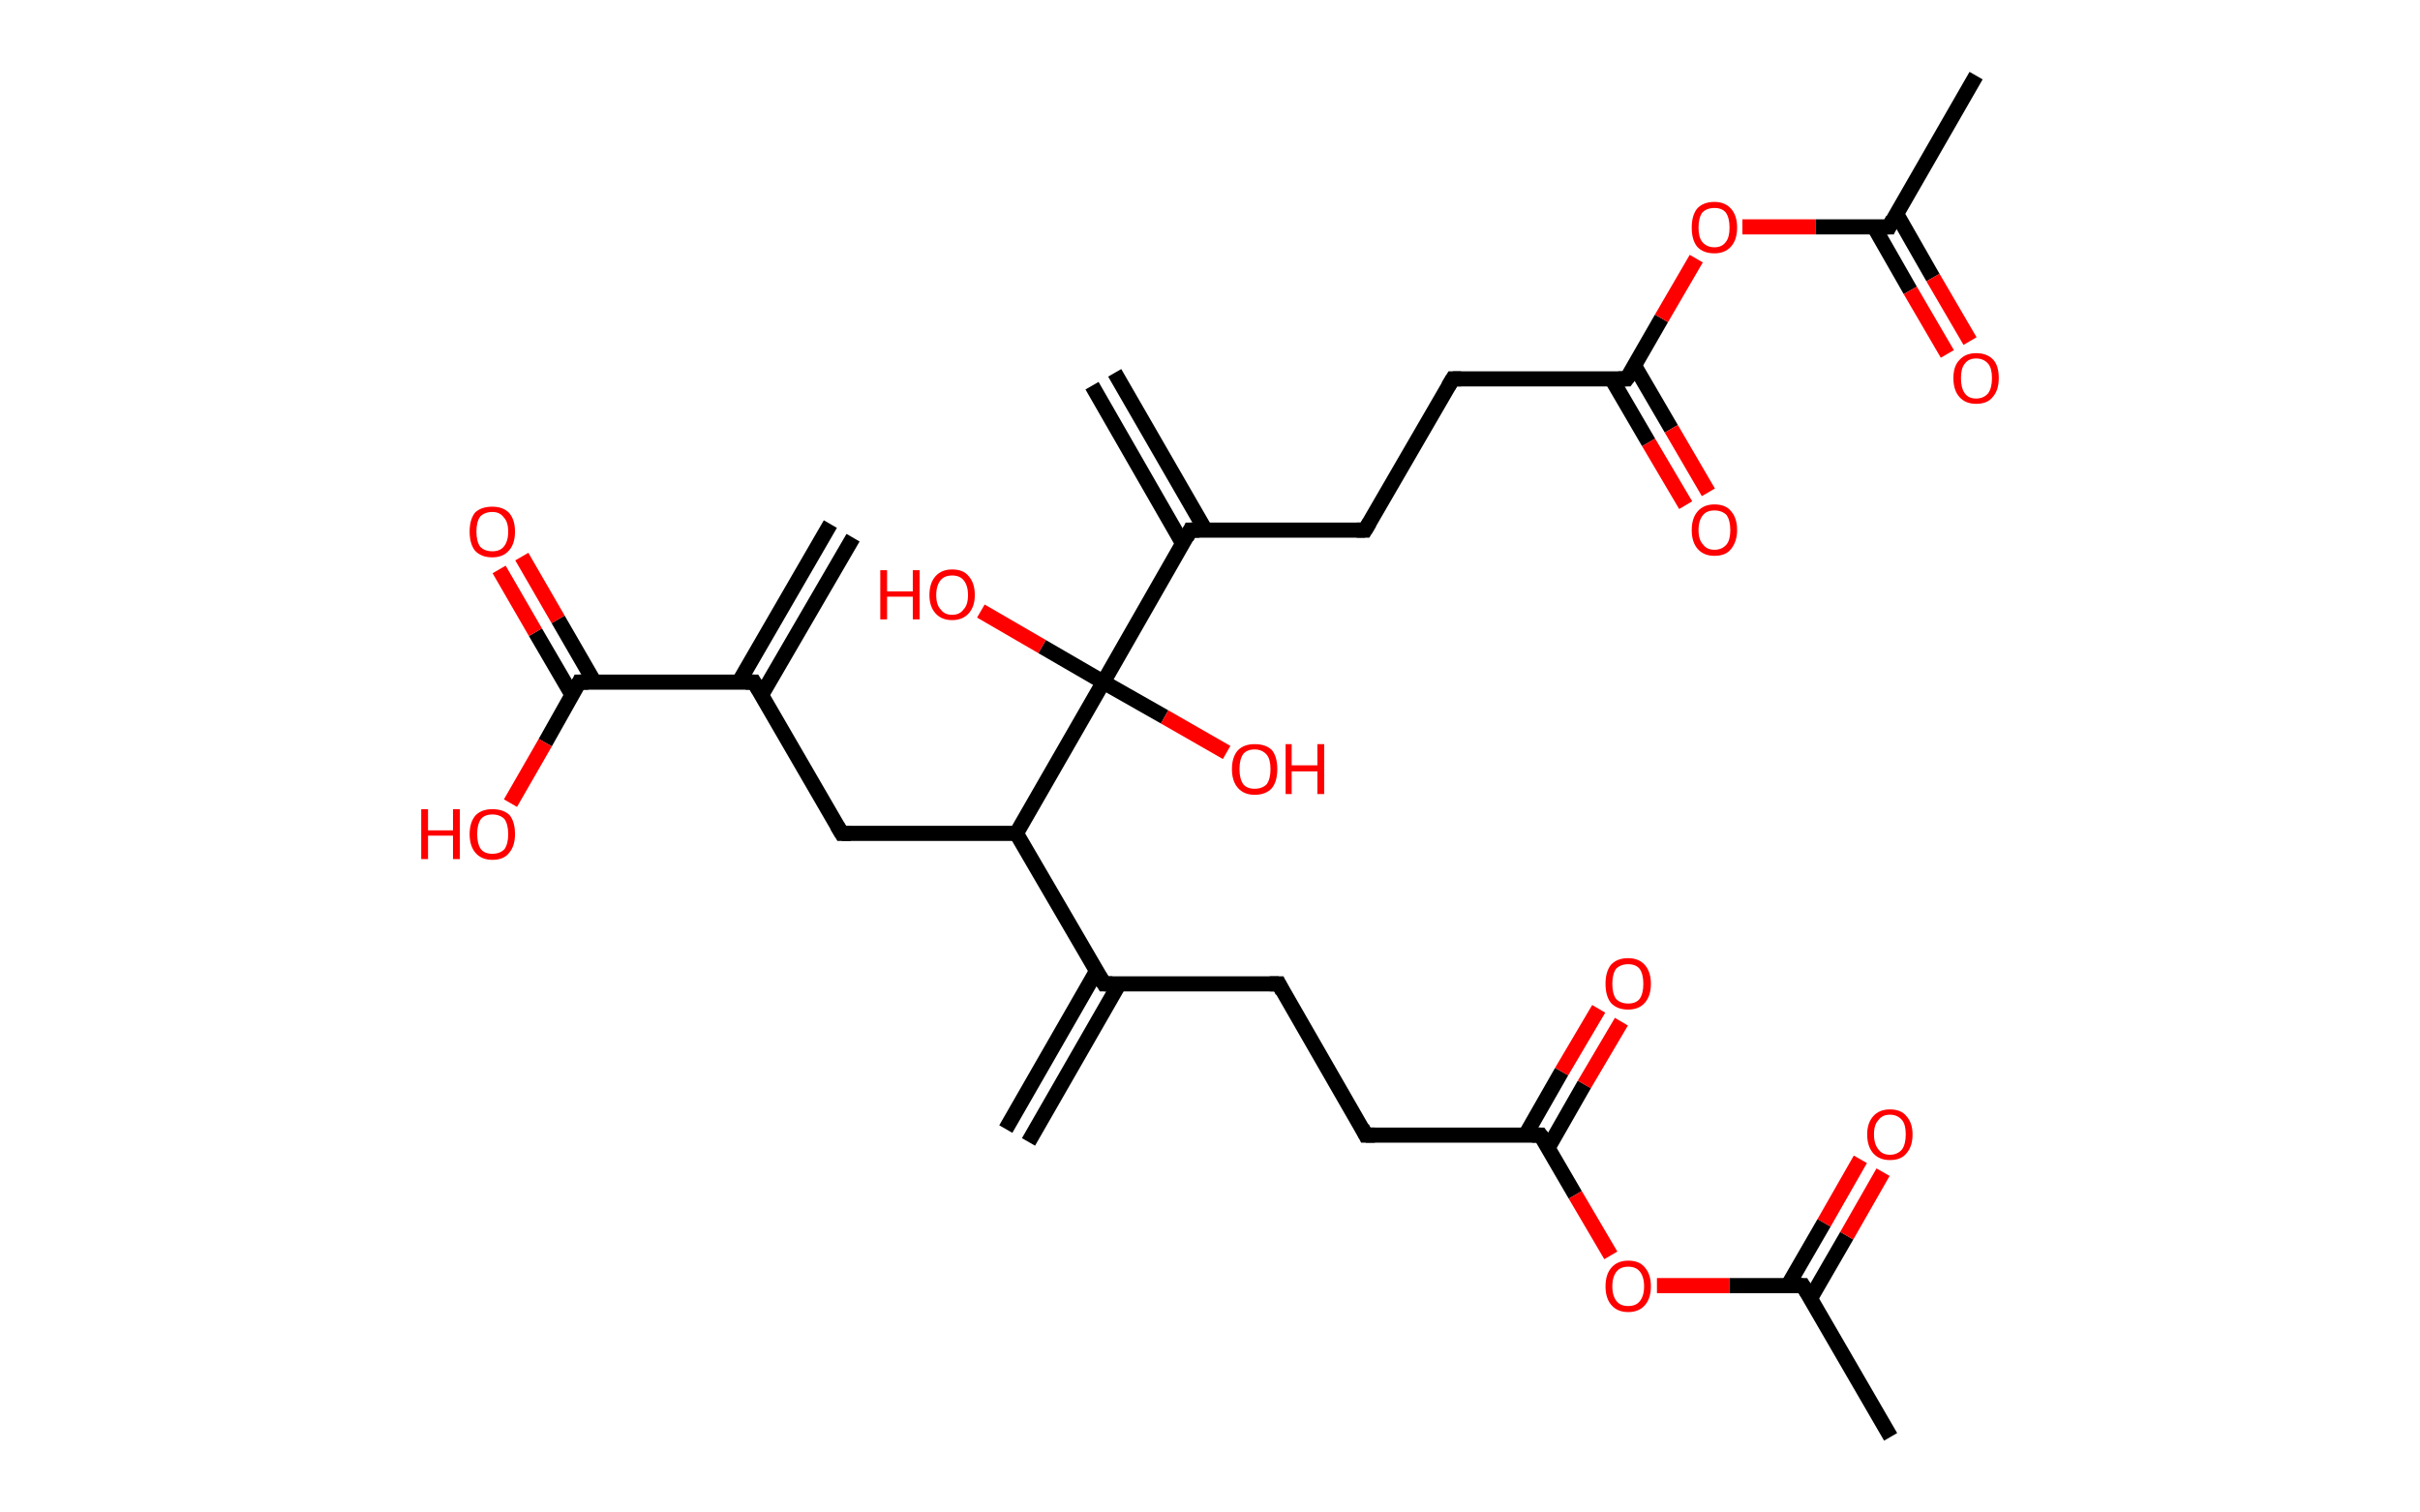 <?xml version='1.0' encoding='ASCII' standalone='yes'?>
<svg xmlns="http://www.w3.org/2000/svg" xmlns:rdkit="http://www.rdkit.org/xml" xmlns:xlink="http://www.w3.org/1999/xlink" version="1.1" baseProfile="full" xml:space="preserve" width="320px" height="200px" viewBox="0 0 320 200">
<!-- END OF HEADER -->
<rect style="opacity:1.0;fill:#FFFFFF;stroke:none" width="320.0" height="200.0" x="0.0" y="0.0"> </rect>
<path class="bond-0 atom-0 atom-1" d="M 112.8,71.1 L 100.7,91.9" style="fill:none;fill-rule:evenodd;stroke:#000000;stroke-width:2.0px;stroke-linecap:butt;stroke-linejoin:miter;stroke-opacity:1"/>
<path class="bond-0 atom-0 atom-1" d="M 109.8,69.3 L 97.7,90.2" style="fill:none;fill-rule:evenodd;stroke:#000000;stroke-width:2.0px;stroke-linecap:butt;stroke-linejoin:miter;stroke-opacity:1"/>
<path class="bond-1 atom-1 atom-2" d="M 99.7,90.2 L 111.3,110.2" style="fill:none;fill-rule:evenodd;stroke:#000000;stroke-width:2.0px;stroke-linecap:butt;stroke-linejoin:miter;stroke-opacity:1"/>
<path class="bond-2 atom-2 atom-3" d="M 111.3,110.2 L 134.4,110.2" style="fill:none;fill-rule:evenodd;stroke:#000000;stroke-width:2.0px;stroke-linecap:butt;stroke-linejoin:miter;stroke-opacity:1"/>
<path class="bond-3 atom-3 atom-4" d="M 134.4,110.2 L 146.0,130.1" style="fill:none;fill-rule:evenodd;stroke:#000000;stroke-width:2.0px;stroke-linecap:butt;stroke-linejoin:miter;stroke-opacity:1"/>
<path class="bond-4 atom-4 atom-5" d="M 145.0,128.4 L 133.0,149.3" style="fill:none;fill-rule:evenodd;stroke:#000000;stroke-width:2.0px;stroke-linecap:butt;stroke-linejoin:miter;stroke-opacity:1"/>
<path class="bond-4 atom-4 atom-5" d="M 148.0,130.1 L 136.0,151.0" style="fill:none;fill-rule:evenodd;stroke:#000000;stroke-width:2.0px;stroke-linecap:butt;stroke-linejoin:miter;stroke-opacity:1"/>
<path class="bond-5 atom-4 atom-6" d="M 146.0,130.1 L 169.1,130.1" style="fill:none;fill-rule:evenodd;stroke:#000000;stroke-width:2.0px;stroke-linecap:butt;stroke-linejoin:miter;stroke-opacity:1"/>
<path class="bond-6 atom-6 atom-7" d="M 169.1,130.1 L 180.6,150.1" style="fill:none;fill-rule:evenodd;stroke:#000000;stroke-width:2.0px;stroke-linecap:butt;stroke-linejoin:miter;stroke-opacity:1"/>
<path class="bond-7 atom-7 atom-8" d="M 180.6,150.1 L 203.7,150.1" style="fill:none;fill-rule:evenodd;stroke:#000000;stroke-width:2.0px;stroke-linecap:butt;stroke-linejoin:miter;stroke-opacity:1"/>
<path class="bond-8 atom-8 atom-9" d="M 204.7,151.8 L 209.5,143.4" style="fill:none;fill-rule:evenodd;stroke:#000000;stroke-width:2.0px;stroke-linecap:butt;stroke-linejoin:miter;stroke-opacity:1"/>
<path class="bond-8 atom-8 atom-9" d="M 209.5,143.4 L 214.4,135.1" style="fill:none;fill-rule:evenodd;stroke:#FF0000;stroke-width:2.0px;stroke-linecap:butt;stroke-linejoin:miter;stroke-opacity:1"/>
<path class="bond-8 atom-8 atom-9" d="M 201.7,150.1 L 206.5,141.7" style="fill:none;fill-rule:evenodd;stroke:#000000;stroke-width:2.0px;stroke-linecap:butt;stroke-linejoin:miter;stroke-opacity:1"/>
<path class="bond-8 atom-8 atom-9" d="M 206.5,141.7 L 211.4,133.4" style="fill:none;fill-rule:evenodd;stroke:#FF0000;stroke-width:2.0px;stroke-linecap:butt;stroke-linejoin:miter;stroke-opacity:1"/>
<path class="bond-9 atom-8 atom-10" d="M 203.7,150.1 L 208.3,158.0" style="fill:none;fill-rule:evenodd;stroke:#000000;stroke-width:2.0px;stroke-linecap:butt;stroke-linejoin:miter;stroke-opacity:1"/>
<path class="bond-9 atom-8 atom-10" d="M 208.3,158.0 L 213.0,166.0" style="fill:none;fill-rule:evenodd;stroke:#FF0000;stroke-width:2.0px;stroke-linecap:butt;stroke-linejoin:miter;stroke-opacity:1"/>
<path class="bond-10 atom-10 atom-11" d="M 219.1,170.0 L 228.7,170.0" style="fill:none;fill-rule:evenodd;stroke:#FF0000;stroke-width:2.0px;stroke-linecap:butt;stroke-linejoin:miter;stroke-opacity:1"/>
<path class="bond-10 atom-10 atom-11" d="M 228.7,170.0 L 238.4,170.0" style="fill:none;fill-rule:evenodd;stroke:#000000;stroke-width:2.0px;stroke-linecap:butt;stroke-linejoin:miter;stroke-opacity:1"/>
<path class="bond-11 atom-11 atom-12" d="M 238.4,170.0 L 250.0,190.0" style="fill:none;fill-rule:evenodd;stroke:#000000;stroke-width:2.0px;stroke-linecap:butt;stroke-linejoin:miter;stroke-opacity:1"/>
<path class="bond-12 atom-11 atom-13" d="M 239.4,171.7 L 244.2,163.4" style="fill:none;fill-rule:evenodd;stroke:#000000;stroke-width:2.0px;stroke-linecap:butt;stroke-linejoin:miter;stroke-opacity:1"/>
<path class="bond-12 atom-11 atom-13" d="M 244.2,163.4 L 249.0,155.0" style="fill:none;fill-rule:evenodd;stroke:#FF0000;stroke-width:2.0px;stroke-linecap:butt;stroke-linejoin:miter;stroke-opacity:1"/>
<path class="bond-12 atom-11 atom-13" d="M 236.4,170.0 L 241.2,161.7" style="fill:none;fill-rule:evenodd;stroke:#000000;stroke-width:2.0px;stroke-linecap:butt;stroke-linejoin:miter;stroke-opacity:1"/>
<path class="bond-12 atom-11 atom-13" d="M 241.2,161.7 L 246.0,153.3" style="fill:none;fill-rule:evenodd;stroke:#FF0000;stroke-width:2.0px;stroke-linecap:butt;stroke-linejoin:miter;stroke-opacity:1"/>
<path class="bond-13 atom-3 atom-14" d="M 134.4,110.2 L 145.9,90.2" style="fill:none;fill-rule:evenodd;stroke:#000000;stroke-width:2.0px;stroke-linecap:butt;stroke-linejoin:miter;stroke-opacity:1"/>
<path class="bond-14 atom-14 atom-15" d="M 145.9,90.2 L 154.0,94.8" style="fill:none;fill-rule:evenodd;stroke:#000000;stroke-width:2.0px;stroke-linecap:butt;stroke-linejoin:miter;stroke-opacity:1"/>
<path class="bond-14 atom-14 atom-15" d="M 154.0,94.8 L 162.2,99.5" style="fill:none;fill-rule:evenodd;stroke:#FF0000;stroke-width:2.0px;stroke-linecap:butt;stroke-linejoin:miter;stroke-opacity:1"/>
<path class="bond-15 atom-14 atom-16" d="M 145.9,90.2 L 137.8,85.5" style="fill:none;fill-rule:evenodd;stroke:#000000;stroke-width:2.0px;stroke-linecap:butt;stroke-linejoin:miter;stroke-opacity:1"/>
<path class="bond-15 atom-14 atom-16" d="M 137.8,85.5 L 129.7,80.8" style="fill:none;fill-rule:evenodd;stroke:#FF0000;stroke-width:2.0px;stroke-linecap:butt;stroke-linejoin:miter;stroke-opacity:1"/>
<path class="bond-16 atom-14 atom-17" d="M 145.9,90.2 L 157.4,70.1" style="fill:none;fill-rule:evenodd;stroke:#000000;stroke-width:2.0px;stroke-linecap:butt;stroke-linejoin:miter;stroke-opacity:1"/>
<path class="bond-17 atom-17 atom-18" d="M 159.4,70.1 L 147.4,49.3" style="fill:none;fill-rule:evenodd;stroke:#000000;stroke-width:2.0px;stroke-linecap:butt;stroke-linejoin:miter;stroke-opacity:1"/>
<path class="bond-17 atom-17 atom-18" d="M 156.4,71.9 L 144.4,51.0" style="fill:none;fill-rule:evenodd;stroke:#000000;stroke-width:2.0px;stroke-linecap:butt;stroke-linejoin:miter;stroke-opacity:1"/>
<path class="bond-18 atom-17 atom-19" d="M 157.4,70.1 L 180.5,70.1" style="fill:none;fill-rule:evenodd;stroke:#000000;stroke-width:2.0px;stroke-linecap:butt;stroke-linejoin:miter;stroke-opacity:1"/>
<path class="bond-19 atom-19 atom-20" d="M 180.5,70.1 L 192.1,50.1" style="fill:none;fill-rule:evenodd;stroke:#000000;stroke-width:2.0px;stroke-linecap:butt;stroke-linejoin:miter;stroke-opacity:1"/>
<path class="bond-20 atom-20 atom-21" d="M 192.1,50.1 L 215.1,50.1" style="fill:none;fill-rule:evenodd;stroke:#000000;stroke-width:2.0px;stroke-linecap:butt;stroke-linejoin:miter;stroke-opacity:1"/>
<path class="bond-21 atom-21 atom-22" d="M 213.1,50.1 L 218.0,58.5" style="fill:none;fill-rule:evenodd;stroke:#000000;stroke-width:2.0px;stroke-linecap:butt;stroke-linejoin:miter;stroke-opacity:1"/>
<path class="bond-21 atom-21 atom-22" d="M 218.0,58.5 L 222.9,66.8" style="fill:none;fill-rule:evenodd;stroke:#FF0000;stroke-width:2.0px;stroke-linecap:butt;stroke-linejoin:miter;stroke-opacity:1"/>
<path class="bond-21 atom-21 atom-22" d="M 216.1,48.3 L 221.0,56.7" style="fill:none;fill-rule:evenodd;stroke:#000000;stroke-width:2.0px;stroke-linecap:butt;stroke-linejoin:miter;stroke-opacity:1"/>
<path class="bond-21 atom-21 atom-22" d="M 221.0,56.7 L 225.9,65.1" style="fill:none;fill-rule:evenodd;stroke:#FF0000;stroke-width:2.0px;stroke-linecap:butt;stroke-linejoin:miter;stroke-opacity:1"/>
<path class="bond-22 atom-21 atom-23" d="M 215.1,50.1 L 219.7,42.1" style="fill:none;fill-rule:evenodd;stroke:#000000;stroke-width:2.0px;stroke-linecap:butt;stroke-linejoin:miter;stroke-opacity:1"/>
<path class="bond-22 atom-21 atom-23" d="M 219.7,42.1 L 224.3,34.2" style="fill:none;fill-rule:evenodd;stroke:#FF0000;stroke-width:2.0px;stroke-linecap:butt;stroke-linejoin:miter;stroke-opacity:1"/>
<path class="bond-23 atom-23 atom-24" d="M 230.4,30.0 L 240.1,30.0" style="fill:none;fill-rule:evenodd;stroke:#FF0000;stroke-width:2.0px;stroke-linecap:butt;stroke-linejoin:miter;stroke-opacity:1"/>
<path class="bond-23 atom-23 atom-24" d="M 240.1,30.0 L 249.8,30.0" style="fill:none;fill-rule:evenodd;stroke:#000000;stroke-width:2.0px;stroke-linecap:butt;stroke-linejoin:miter;stroke-opacity:1"/>
<path class="bond-24 atom-24 atom-25" d="M 249.8,30.0 L 261.3,10.0" style="fill:none;fill-rule:evenodd;stroke:#000000;stroke-width:2.0px;stroke-linecap:butt;stroke-linejoin:miter;stroke-opacity:1"/>
<path class="bond-25 atom-24 atom-26" d="M 247.8,30.0 L 252.6,38.4" style="fill:none;fill-rule:evenodd;stroke:#000000;stroke-width:2.0px;stroke-linecap:butt;stroke-linejoin:miter;stroke-opacity:1"/>
<path class="bond-25 atom-24 atom-26" d="M 252.6,38.4 L 257.5,46.8" style="fill:none;fill-rule:evenodd;stroke:#FF0000;stroke-width:2.0px;stroke-linecap:butt;stroke-linejoin:miter;stroke-opacity:1"/>
<path class="bond-25 atom-24 atom-26" d="M 250.8,28.3 L 255.6,36.7" style="fill:none;fill-rule:evenodd;stroke:#000000;stroke-width:2.0px;stroke-linecap:butt;stroke-linejoin:miter;stroke-opacity:1"/>
<path class="bond-25 atom-24 atom-26" d="M 255.6,36.7 L 260.5,45.1" style="fill:none;fill-rule:evenodd;stroke:#FF0000;stroke-width:2.0px;stroke-linecap:butt;stroke-linejoin:miter;stroke-opacity:1"/>
<path class="bond-26 atom-1 atom-27" d="M 99.7,90.2 L 76.6,90.2" style="fill:none;fill-rule:evenodd;stroke:#000000;stroke-width:2.0px;stroke-linecap:butt;stroke-linejoin:miter;stroke-opacity:1"/>
<path class="bond-27 atom-27 atom-28" d="M 78.6,90.2 L 73.8,81.9" style="fill:none;fill-rule:evenodd;stroke:#000000;stroke-width:2.0px;stroke-linecap:butt;stroke-linejoin:miter;stroke-opacity:1"/>
<path class="bond-27 atom-27 atom-28" d="M 73.8,81.9 L 69.0,73.6" style="fill:none;fill-rule:evenodd;stroke:#FF0000;stroke-width:2.0px;stroke-linecap:butt;stroke-linejoin:miter;stroke-opacity:1"/>
<path class="bond-27 atom-27 atom-28" d="M 75.7,92.0 L 70.8,83.6" style="fill:none;fill-rule:evenodd;stroke:#000000;stroke-width:2.0px;stroke-linecap:butt;stroke-linejoin:miter;stroke-opacity:1"/>
<path class="bond-27 atom-27 atom-28" d="M 70.8,83.6 L 66.0,75.3" style="fill:none;fill-rule:evenodd;stroke:#FF0000;stroke-width:2.0px;stroke-linecap:butt;stroke-linejoin:miter;stroke-opacity:1"/>
<path class="bond-28 atom-27 atom-29" d="M 76.6,90.2 L 72.1,98.2" style="fill:none;fill-rule:evenodd;stroke:#000000;stroke-width:2.0px;stroke-linecap:butt;stroke-linejoin:miter;stroke-opacity:1"/>
<path class="bond-28 atom-27 atom-29" d="M 72.1,98.2 L 67.5,106.2" style="fill:none;fill-rule:evenodd;stroke:#FF0000;stroke-width:2.0px;stroke-linecap:butt;stroke-linejoin:miter;stroke-opacity:1"/>
<path d="M 100.3,91.2 L 99.7,90.2 L 98.6,90.2" style="fill:none;stroke:#000000;stroke-width:2.0px;stroke-linecap:butt;stroke-linejoin:miter;stroke-opacity:1;"/>
<path d="M 110.7,109.2 L 111.3,110.2 L 112.5,110.2" style="fill:none;stroke:#000000;stroke-width:2.0px;stroke-linecap:butt;stroke-linejoin:miter;stroke-opacity:1;"/>
<path d="M 145.4,129.1 L 146.0,130.1 L 147.1,130.1" style="fill:none;stroke:#000000;stroke-width:2.0px;stroke-linecap:butt;stroke-linejoin:miter;stroke-opacity:1;"/>
<path d="M 167.9,130.1 L 169.1,130.1 L 169.6,131.1" style="fill:none;stroke:#000000;stroke-width:2.0px;stroke-linecap:butt;stroke-linejoin:miter;stroke-opacity:1;"/>
<path d="M 180.1,149.1 L 180.6,150.1 L 181.8,150.1" style="fill:none;stroke:#000000;stroke-width:2.0px;stroke-linecap:butt;stroke-linejoin:miter;stroke-opacity:1;"/>
<path d="M 202.6,150.1 L 203.7,150.1 L 204.0,150.5" style="fill:none;stroke:#000000;stroke-width:2.0px;stroke-linecap:butt;stroke-linejoin:miter;stroke-opacity:1;"/>
<path d="M 237.9,170.0 L 238.4,170.0 L 239.0,171.0" style="fill:none;stroke:#000000;stroke-width:2.0px;stroke-linecap:butt;stroke-linejoin:miter;stroke-opacity:1;"/>
<path d="M 156.9,71.1 L 157.4,70.1 L 158.6,70.1" style="fill:none;stroke:#000000;stroke-width:2.0px;stroke-linecap:butt;stroke-linejoin:miter;stroke-opacity:1;"/>
<path d="M 179.4,70.1 L 180.5,70.1 L 181.1,69.1" style="fill:none;stroke:#000000;stroke-width:2.0px;stroke-linecap:butt;stroke-linejoin:miter;stroke-opacity:1;"/>
<path d="M 191.5,51.1 L 192.1,50.1 L 193.2,50.1" style="fill:none;stroke:#000000;stroke-width:2.0px;stroke-linecap:butt;stroke-linejoin:miter;stroke-opacity:1;"/>
<path d="M 214.0,50.1 L 215.1,50.1 L 215.4,49.7" style="fill:none;stroke:#000000;stroke-width:2.0px;stroke-linecap:butt;stroke-linejoin:miter;stroke-opacity:1;"/>
<path d="M 249.3,30.0 L 249.8,30.0 L 250.3,29.0" style="fill:none;stroke:#000000;stroke-width:2.0px;stroke-linecap:butt;stroke-linejoin:miter;stroke-opacity:1;"/>
<path d="M 77.8,90.2 L 76.6,90.2 L 76.4,90.6" style="fill:none;stroke:#000000;stroke-width:2.0px;stroke-linecap:butt;stroke-linejoin:miter;stroke-opacity:1;"/>
<path class="atom-9" d="M 212.3 130.1 Q 212.3 128.5, 213.0 127.6 Q 213.8 126.7, 215.3 126.7 Q 216.7 126.7, 217.5 127.6 Q 218.3 128.5, 218.3 130.1 Q 218.3 131.7, 217.5 132.6 Q 216.7 133.5, 215.3 133.5 Q 213.8 133.5, 213.0 132.6 Q 212.3 131.7, 212.3 130.1 M 215.3 132.7 Q 216.3 132.7, 216.8 132.1 Q 217.3 131.4, 217.3 130.1 Q 217.3 128.8, 216.8 128.1 Q 216.3 127.5, 215.3 127.5 Q 214.3 127.5, 213.7 128.1 Q 213.2 128.8, 213.2 130.1 Q 213.2 131.4, 213.7 132.1 Q 214.3 132.7, 215.3 132.7 " fill="#FF0000"/>
<path class="atom-10" d="M 212.3 170.1 Q 212.3 168.5, 213.1 167.6 Q 213.9 166.7, 215.3 166.7 Q 216.8 166.7, 217.5 167.6 Q 218.3 168.5, 218.3 170.1 Q 218.3 171.7, 217.5 172.6 Q 216.7 173.5, 215.3 173.5 Q 213.9 173.5, 213.1 172.6 Q 212.3 171.7, 212.3 170.1 M 215.3 172.7 Q 216.3 172.7, 216.8 172.1 Q 217.4 171.4, 217.4 170.1 Q 217.4 168.8, 216.8 168.1 Q 216.3 167.5, 215.3 167.5 Q 214.3 167.5, 213.8 168.1 Q 213.2 168.8, 213.2 170.1 Q 213.2 171.4, 213.8 172.1 Q 214.3 172.7, 215.3 172.7 " fill="#FF0000"/>
<path class="atom-13" d="M 246.9 150.0 Q 246.9 148.5, 247.7 147.6 Q 248.5 146.7, 249.9 146.7 Q 251.4 146.7, 252.1 147.6 Q 252.9 148.5, 252.9 150.0 Q 252.9 151.6, 252.1 152.5 Q 251.4 153.4, 249.9 153.4 Q 248.5 153.4, 247.7 152.5 Q 246.9 151.6, 246.9 150.0 M 249.9 152.7 Q 250.9 152.7, 251.5 152.0 Q 252.0 151.3, 252.0 150.0 Q 252.0 148.7, 251.5 148.1 Q 250.9 147.4, 249.9 147.4 Q 248.9 147.4, 248.4 148.1 Q 247.8 148.7, 247.8 150.0 Q 247.8 151.3, 248.4 152.0 Q 248.9 152.7, 249.9 152.7 " fill="#FF0000"/>
<path class="atom-15" d="M 162.9 101.7 Q 162.9 100.1, 163.7 99.2 Q 164.5 98.4, 165.9 98.4 Q 167.4 98.4, 168.2 99.2 Q 168.9 100.1, 168.9 101.7 Q 168.9 103.3, 168.2 104.2 Q 167.4 105.1, 165.9 105.1 Q 164.5 105.1, 163.7 104.2 Q 162.9 103.3, 162.9 101.7 M 165.9 104.3 Q 166.9 104.3, 167.5 103.7 Q 168.0 103.0, 168.0 101.7 Q 168.0 100.4, 167.5 99.8 Q 166.9 99.1, 165.9 99.1 Q 164.9 99.1, 164.4 99.7 Q 163.9 100.4, 163.9 101.7 Q 163.9 103.0, 164.4 103.7 Q 164.9 104.3, 165.9 104.3 " fill="#FF0000"/>
<path class="atom-15" d="M 170.0 98.4 L 170.8 98.4 L 170.8 101.2 L 174.2 101.2 L 174.2 98.4 L 175.1 98.4 L 175.1 105.0 L 174.2 105.0 L 174.2 102.0 L 170.8 102.0 L 170.8 105.0 L 170.0 105.0 L 170.0 98.4 " fill="#FF0000"/>
<path class="atom-16" d="M 116.4 75.4 L 117.3 75.4 L 117.3 78.2 L 120.7 78.2 L 120.7 75.4 L 121.6 75.4 L 121.6 81.9 L 120.7 81.9 L 120.7 78.9 L 117.3 78.9 L 117.3 81.9 L 116.4 81.9 L 116.4 75.4 " fill="#FF0000"/>
<path class="atom-16" d="M 122.9 78.7 Q 122.9 77.1, 123.7 76.2 Q 124.5 75.3, 125.9 75.3 Q 127.4 75.3, 128.1 76.2 Q 128.9 77.1, 128.9 78.7 Q 128.9 80.2, 128.1 81.1 Q 127.3 82.0, 125.9 82.0 Q 124.5 82.0, 123.7 81.1 Q 122.9 80.2, 122.9 78.7 M 125.9 81.3 Q 126.9 81.3, 127.4 80.6 Q 128.0 80.0, 128.0 78.7 Q 128.0 77.4, 127.4 76.7 Q 126.9 76.1, 125.9 76.1 Q 124.9 76.1, 124.4 76.7 Q 123.8 77.4, 123.8 78.7 Q 123.8 80.0, 124.4 80.6 Q 124.9 81.3, 125.9 81.3 " fill="#FF0000"/>
<path class="atom-22" d="M 223.7 70.1 Q 223.7 68.5, 224.5 67.6 Q 225.3 66.7, 226.7 66.7 Q 228.2 66.7, 228.9 67.6 Q 229.7 68.5, 229.7 70.1 Q 229.7 71.6, 228.9 72.6 Q 228.2 73.5, 226.7 73.5 Q 225.3 73.5, 224.5 72.6 Q 223.7 71.7, 223.7 70.1 M 226.7 72.7 Q 227.7 72.7, 228.3 72.0 Q 228.8 71.4, 228.8 70.1 Q 228.8 68.8, 228.3 68.1 Q 227.7 67.5, 226.7 67.5 Q 225.7 67.5, 225.2 68.1 Q 224.6 68.8, 224.6 70.1 Q 224.6 71.4, 225.2 72.0 Q 225.7 72.7, 226.7 72.7 " fill="#FF0000"/>
<path class="atom-23" d="M 223.7 30.1 Q 223.7 28.5, 224.4 27.6 Q 225.2 26.7, 226.7 26.7 Q 228.1 26.7, 228.9 27.6 Q 229.7 28.5, 229.7 30.1 Q 229.7 31.7, 228.9 32.6 Q 228.1 33.5, 226.7 33.5 Q 225.2 33.5, 224.4 32.6 Q 223.7 31.7, 223.7 30.1 M 226.7 32.7 Q 227.7 32.7, 228.2 32.0 Q 228.7 31.4, 228.7 30.1 Q 228.7 28.8, 228.2 28.1 Q 227.7 27.5, 226.7 27.5 Q 225.7 27.5, 225.1 28.1 Q 224.6 28.8, 224.6 30.1 Q 224.6 31.4, 225.1 32.0 Q 225.7 32.7, 226.7 32.7 " fill="#FF0000"/>
<path class="atom-26" d="M 258.3 50.0 Q 258.3 48.4, 259.1 47.6 Q 259.9 46.7, 261.3 46.7 Q 262.8 46.7, 263.6 47.6 Q 264.3 48.4, 264.3 50.0 Q 264.3 51.6, 263.5 52.5 Q 262.8 53.4, 261.3 53.4 Q 259.9 53.4, 259.1 52.5 Q 258.3 51.6, 258.3 50.0 M 261.3 52.7 Q 262.3 52.7, 262.9 52.0 Q 263.4 51.3, 263.4 50.0 Q 263.4 48.7, 262.9 48.1 Q 262.3 47.4, 261.3 47.4 Q 260.3 47.4, 259.8 48.1 Q 259.3 48.7, 259.3 50.0 Q 259.3 51.3, 259.8 52.0 Q 260.3 52.7, 261.3 52.7 " fill="#FF0000"/>
<path class="atom-28" d="M 62.1 70.3 Q 62.1 68.7, 62.8 67.8 Q 63.6 67.0, 65.1 67.0 Q 66.5 67.0, 67.3 67.8 Q 68.1 68.7, 68.1 70.3 Q 68.1 71.9, 67.3 72.8 Q 66.5 73.7, 65.1 73.7 Q 63.6 73.7, 62.8 72.8 Q 62.1 71.9, 62.1 70.3 M 65.1 72.9 Q 66.1 72.9, 66.6 72.3 Q 67.2 71.6, 67.2 70.3 Q 67.2 69.0, 66.6 68.4 Q 66.1 67.7, 65.1 67.7 Q 64.1 67.7, 63.5 68.3 Q 63.0 69.0, 63.0 70.3 Q 63.0 71.6, 63.5 72.3 Q 64.1 72.9, 65.1 72.9 " fill="#FF0000"/>
<path class="atom-29" d="M 55.7 107.0 L 56.6 107.0 L 56.6 109.8 L 59.9 109.8 L 59.9 107.0 L 60.8 107.0 L 60.8 113.6 L 59.9 113.6 L 59.9 110.5 L 56.6 110.5 L 56.6 113.6 L 55.7 113.6 L 55.7 107.0 " fill="#FF0000"/>
<path class="atom-29" d="M 62.1 110.3 Q 62.1 108.7, 62.9 107.8 Q 63.7 107.0, 65.1 107.0 Q 66.6 107.0, 67.4 107.8 Q 68.1 108.7, 68.1 110.3 Q 68.1 111.9, 67.3 112.8 Q 66.6 113.7, 65.1 113.7 Q 63.7 113.7, 62.9 112.8 Q 62.1 111.9, 62.1 110.3 M 65.1 112.9 Q 66.1 112.9, 66.7 112.3 Q 67.2 111.6, 67.2 110.3 Q 67.2 109.0, 66.7 108.3 Q 66.1 107.7, 65.1 107.7 Q 64.1 107.7, 63.6 108.3 Q 63.1 109.0, 63.1 110.3 Q 63.1 111.6, 63.6 112.3 Q 64.1 112.9, 65.1 112.9 " fill="#FF0000"/>
</svg>
